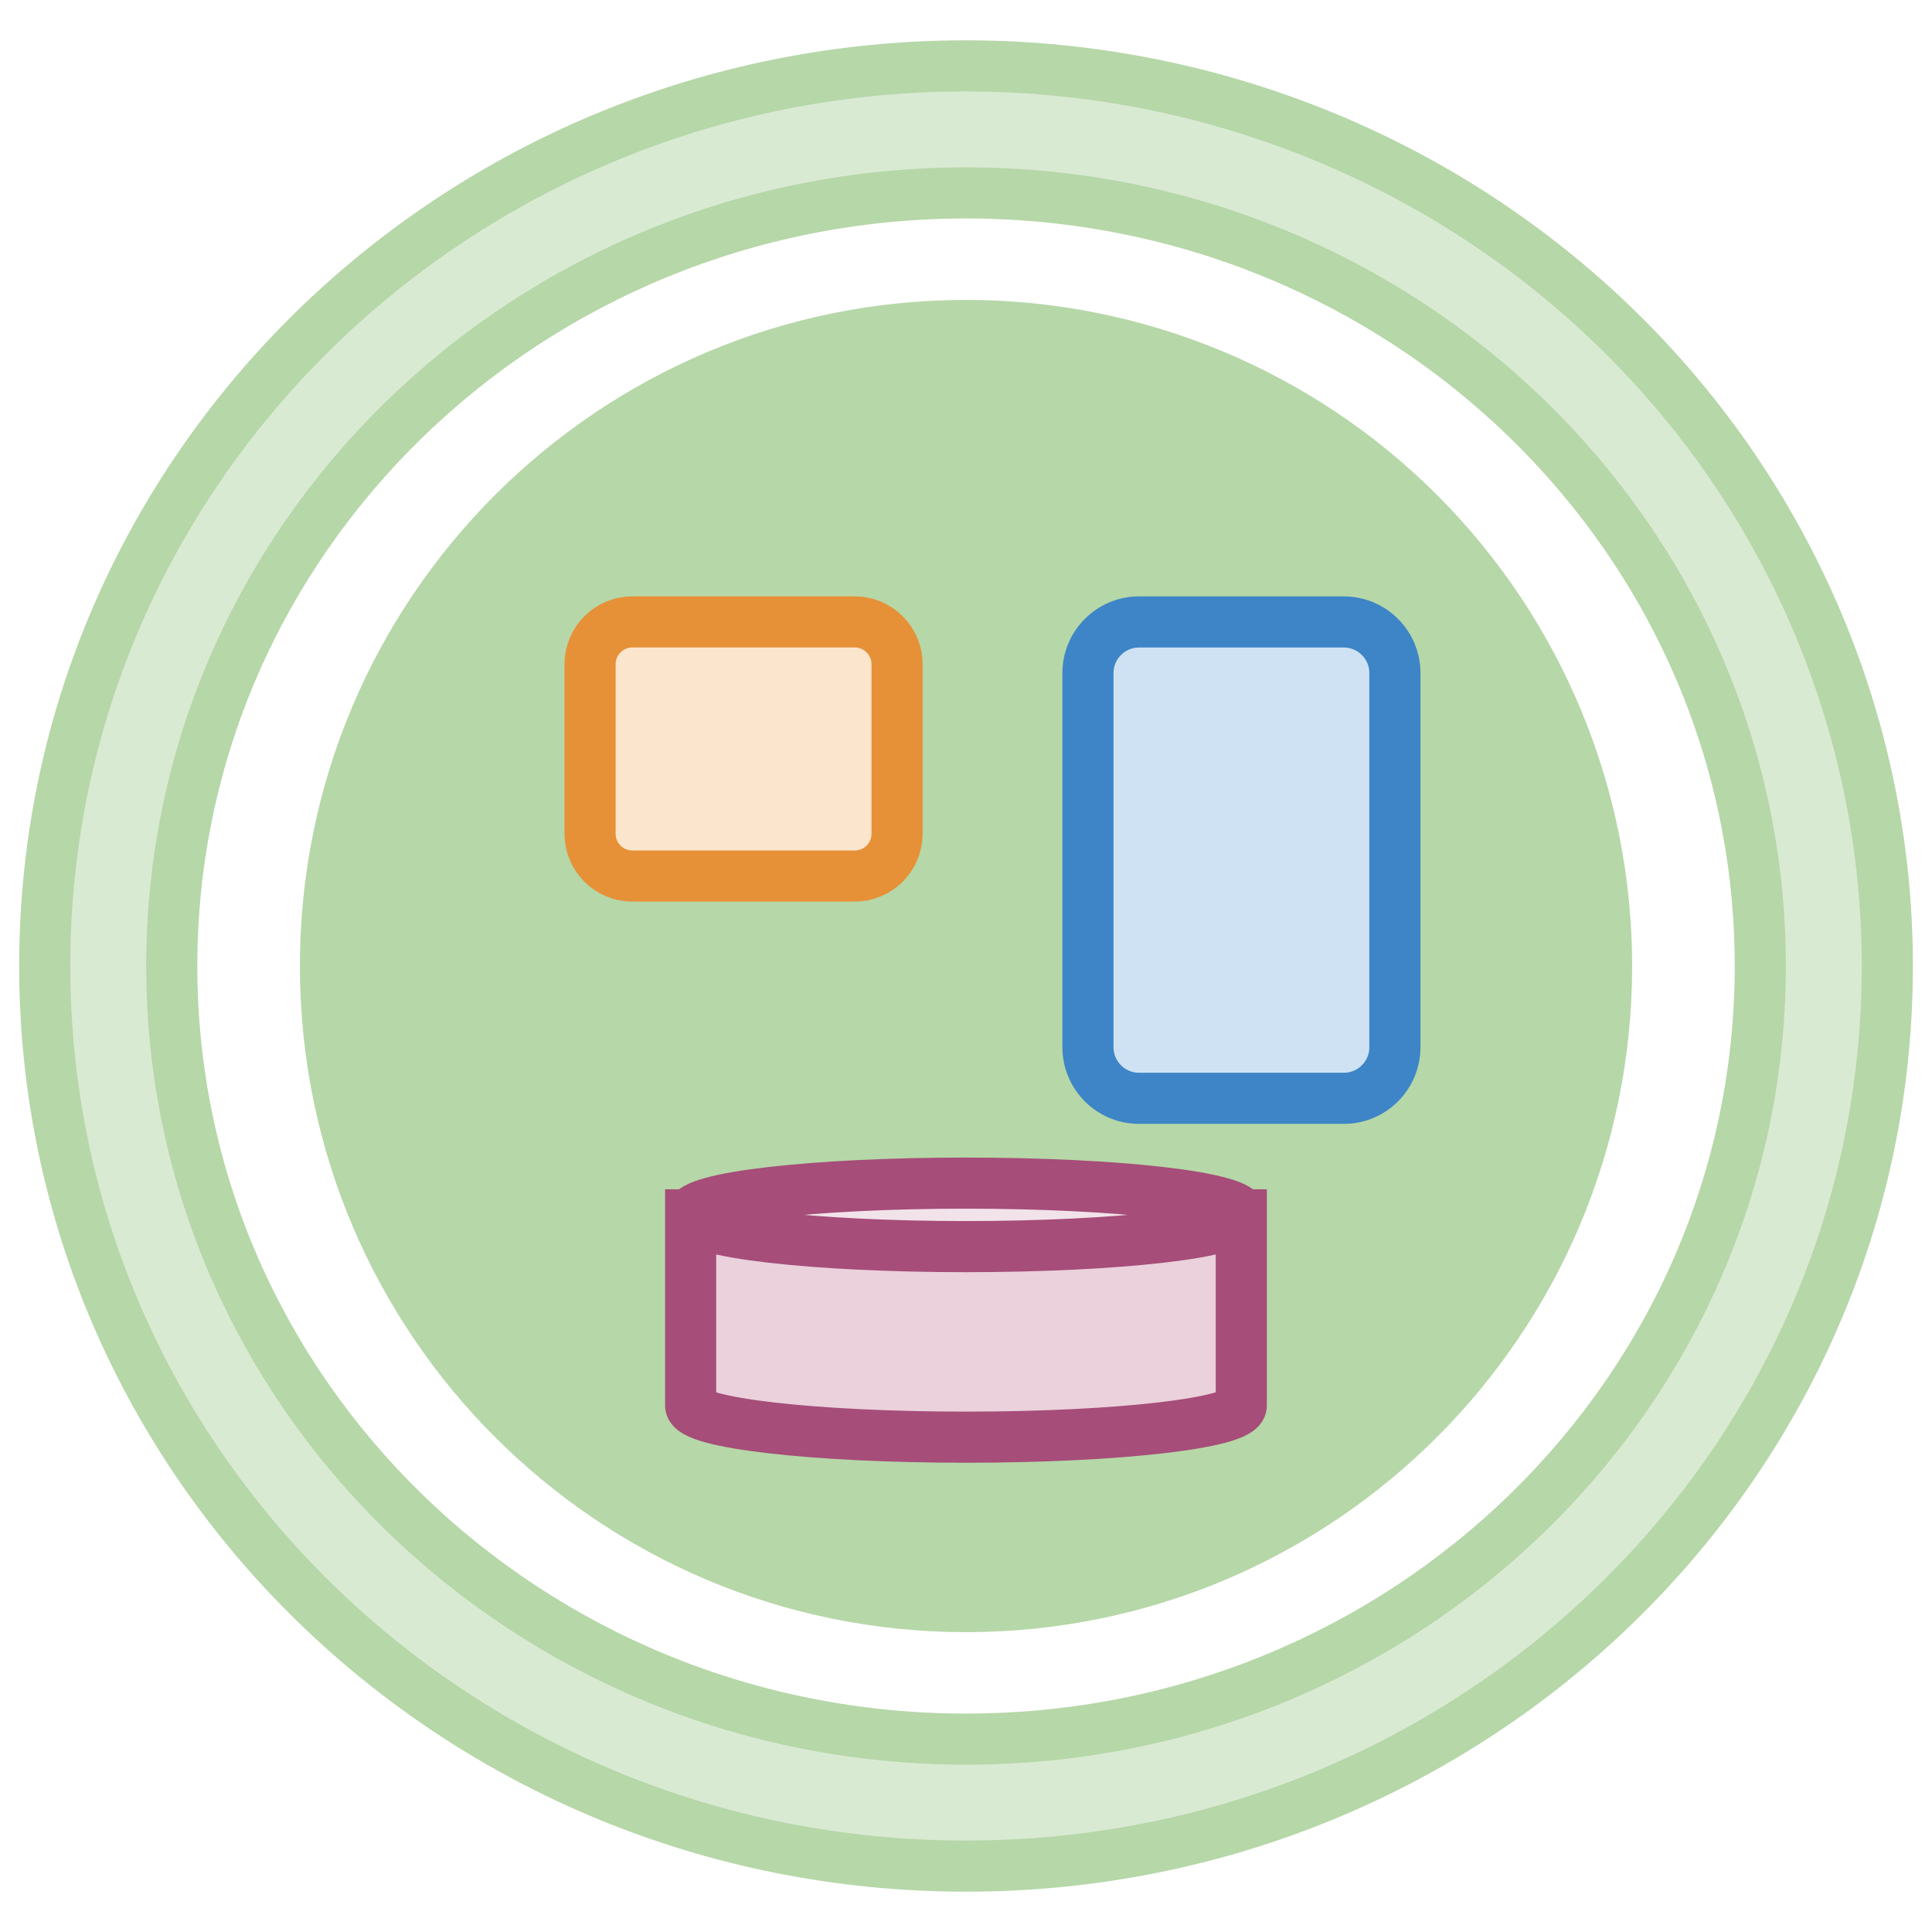 <?xml version="1.0" standalone="yes"?>

<svg version="1.1" viewBox="0.0 0.0 37.795 37.795" fill="none" stroke="none" stroke-linecap="square" stroke-miterlimit="10" xmlns="http://www.w3.org/2000/svg" xmlns:xlink="http://www.w3.org/1999/xlink"><clipPath id="p.0"><path d="m0 0l37.795 0l0 37.795l-37.795 0l0 -37.795z" clip-rule="nonzero"></path></clipPath><g clip-path="url(#p.0)"><path fill="#000000" fill-opacity="0.0" d="m0 0l37.795 0l0 37.795l-37.795 0z" fill-rule="nonzero"></path><path fill="#b6d7a8" d="m6.367 18.898l0 0c0 -6.921 5.61 -12.531 12.531 -12.531l0 0c3.323 0 6.511 1.32 8.861 3.67c2.35 2.35 3.67 5.537 3.67 8.861l0 0c0 6.921 -5.61 12.531 -12.531 12.531l0 0c-6.921 0 -12.531 -5.61 -12.531 -12.531z" fill-rule="nonzero"></path><path stroke="#b6d7a8" stroke-width="1.0" stroke-linejoin="round" stroke-linecap="butt" d="m6.367 18.898l0 0c0 -6.921 5.61 -12.531 12.531 -12.531l0 0c3.323 0 6.511 1.32 8.861 3.67c2.35 2.35 3.67 5.537 3.67 8.861l0 0c0 6.921 -5.61 12.531 -12.531 12.531l0 0c-6.921 0 -12.531 -5.61 -12.531 -12.531z" fill-rule="nonzero"></path><path fill="#fce5cd" d="m11.543 12.995l0 0c0 -0.458 0.371 -0.829 0.829 -0.829l4.348 0c0.22 0 0.43 0.087 0.586 0.243c0.155 0.155 0.243 0.366 0.243 0.586l0 3.314c0 0.458 -0.371 0.829 -0.829 0.829l-4.348 0c-0.458 0 -0.829 -0.371 -0.829 -0.829z" fill-rule="nonzero"></path><path stroke="#e69138" stroke-width="1.0" stroke-linejoin="round" stroke-linecap="butt" d="m11.543 12.995l0 0c0 -0.458 0.371 -0.829 0.829 -0.829l4.348 0c0.22 0 0.43 0.087 0.586 0.243c0.155 0.155 0.243 0.366 0.243 0.586l0 3.314c0 0.458 -0.371 0.829 -0.829 0.829l-4.348 0c-0.458 0 -0.829 -0.371 -0.829 -0.829z" fill-rule="nonzero"></path><path fill="#cfe2f3" d="m21.283 13.168l0 0c0 -0.553 0.448 -1.001 1.001 -1.001l4.003 0l0 0c0.265 0 0.52 0.105 0.708 0.293c0.188 0.188 0.293 0.442 0.293 0.708l0 7.317c0 0.553 -0.448 1.001 -1.001 1.001l-4.003 0c-0.553 0 -1.001 -0.448 -1.001 -1.001z" fill-rule="nonzero"></path><path stroke="#3d85c6" stroke-width="1.0" stroke-linejoin="round" stroke-linecap="butt" d="m21.283 13.168l0 0c0 -0.553 0.448 -1.001 1.001 -1.001l4.003 0l0 0c0.265 0 0.52 0.105 0.708 0.293c0.188 0.188 0.293 0.442 0.293 0.708l0 7.317c0 0.553 -0.448 1.001 -1.001 1.001l-4.003 0c-0.553 0 -1.001 -0.448 -1.001 -1.001z" fill-rule="nonzero"></path><path fill="#ead1dc" d="m13.512 23.766l0 0c0 0.343 2.411 0.621 5.386 0.621c2.974 0 5.386 -0.278 5.386 -0.621l0 3.728c0 0.343 -2.411 0.621 -5.386 0.621c-2.974 0 -5.386 -0.278 -5.386 -0.621z" fill-rule="nonzero"></path><path fill="#f2e3ea" d="m13.512 23.766l0 0c0 -0.343 2.411 -0.621 5.386 -0.621c2.974 0 5.386 0.278 5.386 0.621l0 0c0 0.343 -2.411 0.621 -5.386 0.621c-2.974 0 -5.386 -0.278 -5.386 -0.621z" fill-rule="nonzero"></path><path fill="#000000" fill-opacity="0.0" d="m24.283 23.766l0 0c0 0.343 -2.411 0.621 -5.386 0.621c-2.974 0 -5.386 -0.278 -5.386 -0.621l0 0c0 -0.343 2.411 -0.621 5.386 -0.621c2.974 0 5.386 0.278 5.386 0.621l0 3.728c0 0.343 -2.411 0.621 -5.386 0.621c-2.974 0 -5.386 -0.278 -5.386 -0.621l0 -3.728" fill-rule="nonzero"></path><path stroke="#a64d79" stroke-width="1.0" stroke-linejoin="round" stroke-linecap="butt" d="m24.283 23.766l0 0c0 0.343 -2.411 0.621 -5.386 0.621c-2.974 0 -5.386 -0.278 -5.386 -0.621l0 0c0 -0.343 2.411 -0.621 5.386 -0.621c2.974 0 5.386 0.278 5.386 0.621l0 3.728c0 0.343 -2.411 0.621 -5.386 0.621c-2.974 0 -5.386 -0.278 -5.386 -0.621l0 -3.728" fill-rule="nonzero"></path><path fill="#d9ead3" d="m0.875 18.898l0 0c0 -9.725 8.069 -17.609 18.023 -17.609l0 0c4.78 0 9.364 1.855 12.744 5.157c3.38 3.302 5.279 7.781 5.279 12.451l0 0c0 9.725 -8.069 17.609 -18.023 17.609l0 0c-9.954 0 -18.023 -7.884 -18.023 -17.609zm2.485 0l0 0c0 8.353 6.957 15.124 15.538 15.124c8.581 0 15.538 -6.771 15.538 -15.124l0 0c0 -8.353 -6.957 -15.124 -15.538 -15.124l0 0c-8.581 0 -15.538 6.771 -15.538 15.124z" fill-rule="nonzero"></path><path stroke="#b6d7a8" stroke-width="1.0" stroke-linejoin="round" stroke-linecap="butt" d="m0.875 18.898l0 0c0 -9.725 8.069 -17.609 18.023 -17.609l0 0c4.78 0 9.364 1.855 12.744 5.157c3.38 3.302 5.279 7.781 5.279 12.451l0 0c0 9.725 -8.069 17.609 -18.023 17.609l0 0c-9.954 0 -18.023 -7.884 -18.023 -17.609zm2.485 0l0 0c0 8.353 6.957 15.124 15.538 15.124c8.581 0 15.538 -6.771 15.538 -15.124l0 0c0 -8.353 -6.957 -15.124 -15.538 -15.124l0 0c-8.581 0 -15.538 6.771 -15.538 15.124z" fill-rule="nonzero"></path></g></svg>

